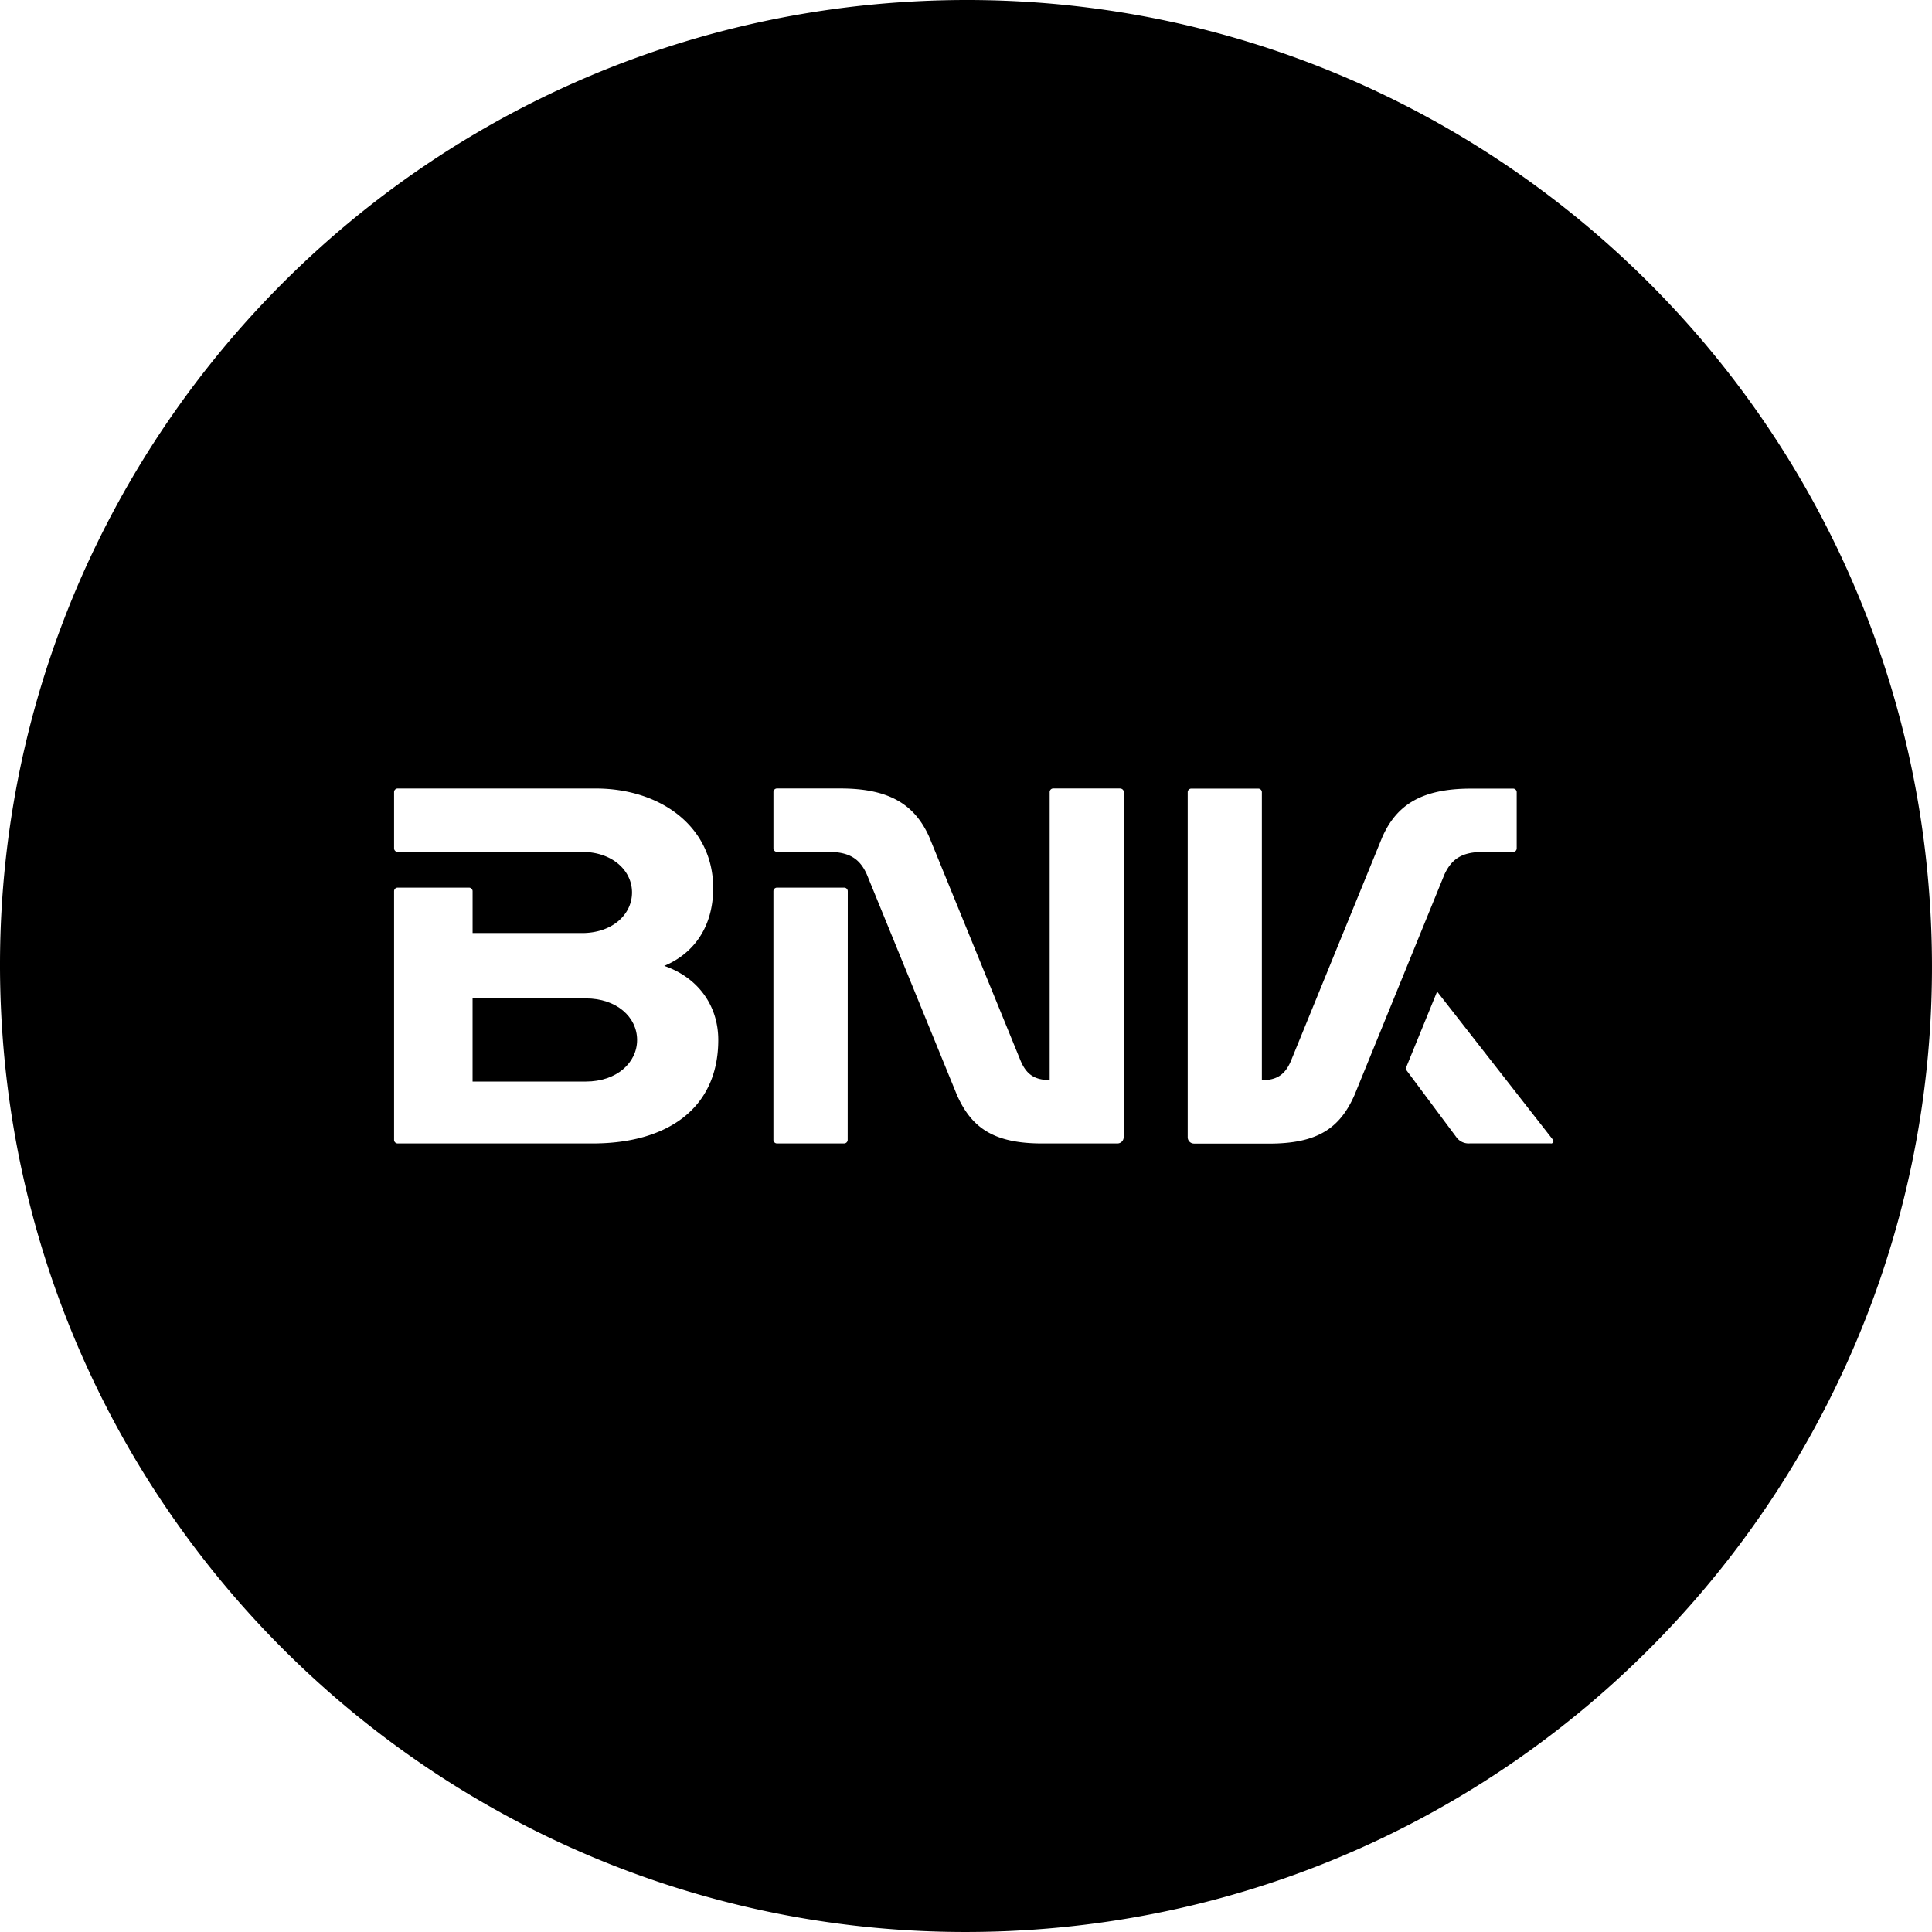 <svg xmlns="http://www.w3.org/2000/svg" viewBox="0 0 1080 1080"><path class="cls-1" d="M327.52,558.11H264.17v46.48h63.46l-.11,0c17.09,0,28.62-10.43,28.62-23.26S344.61,558.11,327.52,558.11Z"/><path class="cls-1" d="M1079.43,515.55C1065.91,217.67,813.54-13,515.53.57S-13,266.4.57,564.37s265.91,528.47,563.86,515.07S1093,813.44,1079.43,515.55ZM331.48,639.19H222.29a2,2,0,0,1-2-2v-139a2,2,0,0,1,2-2h39.89a2,2,0,0,1,2,2v23.39h61.24c16.63,0,27.88-10.17,27.88-22.68S342,476.22,325.41,476.22H222.29a2,2,0,0,1-2-2V442.78a2,2,0,0,1,2-2H333.07c35.88,0,65.6,21.08,65.6,55.64,0,23.24-12.3,37.26-27.36,43.51,19,6.55,30.21,22.31,30.21,41.38C401.52,620.16,372.3,639.19,331.48,639.19Zm142.38-2a2,2,0,0,1-2,2H434.35a2,2,0,0,1-2-2v-139a2,2,0,0,1,2-2H471.9a2,2,0,0,1,2,2Zm154.27-1.47v0a3.5,3.5,0,0,1-3.52,3.48h-42c-27.1,0-39.48-8.67-47.69-27.13L484.55,488.77c-3.95-8.75-9.8-12.57-21.6-12.57H434.36a2,2,0,0,1-2-2V442.76a2,2,0,0,1,2-2h35.4c27,0,41.45,8.69,49.68,27.09l51,124.91c3.09,7.46,7.54,11,16.33,11v-161a2,2,0,0,1,2-2h37.45l0,.05a2,2,0,0,1,2,2Zm81.32,3.54h-42a3.52,3.52,0,0,1-3.52-3.48v-193a2,2,0,0,1,2-1.94h37.52a2,2,0,0,1,1.94,2v161c8.79,0,13.24-3.54,16.33-11l51-124.92c8.16-18.44,22.55-27.08,49.68-27.08H845.9a2,2,0,0,1,1.94,2v31.41a2,2,0,0,1-2,2h-16.7l-.09,0c-11.73,0-17.54,3.83-21.6,12.57L757.17,612.15C749,630.64,736.58,639.28,709.45,639.28Zm157.44-.09H821.53a8.44,8.44,0,0,1-7.56-3.67l-28.08-37.67a.79.79,0,0,1,0-.76l17.28-42.33c.07-.2.37-.24.54,0L868,637v-.05a1.34,1.34,0,0,1-1.06,2.27Z"/></svg>